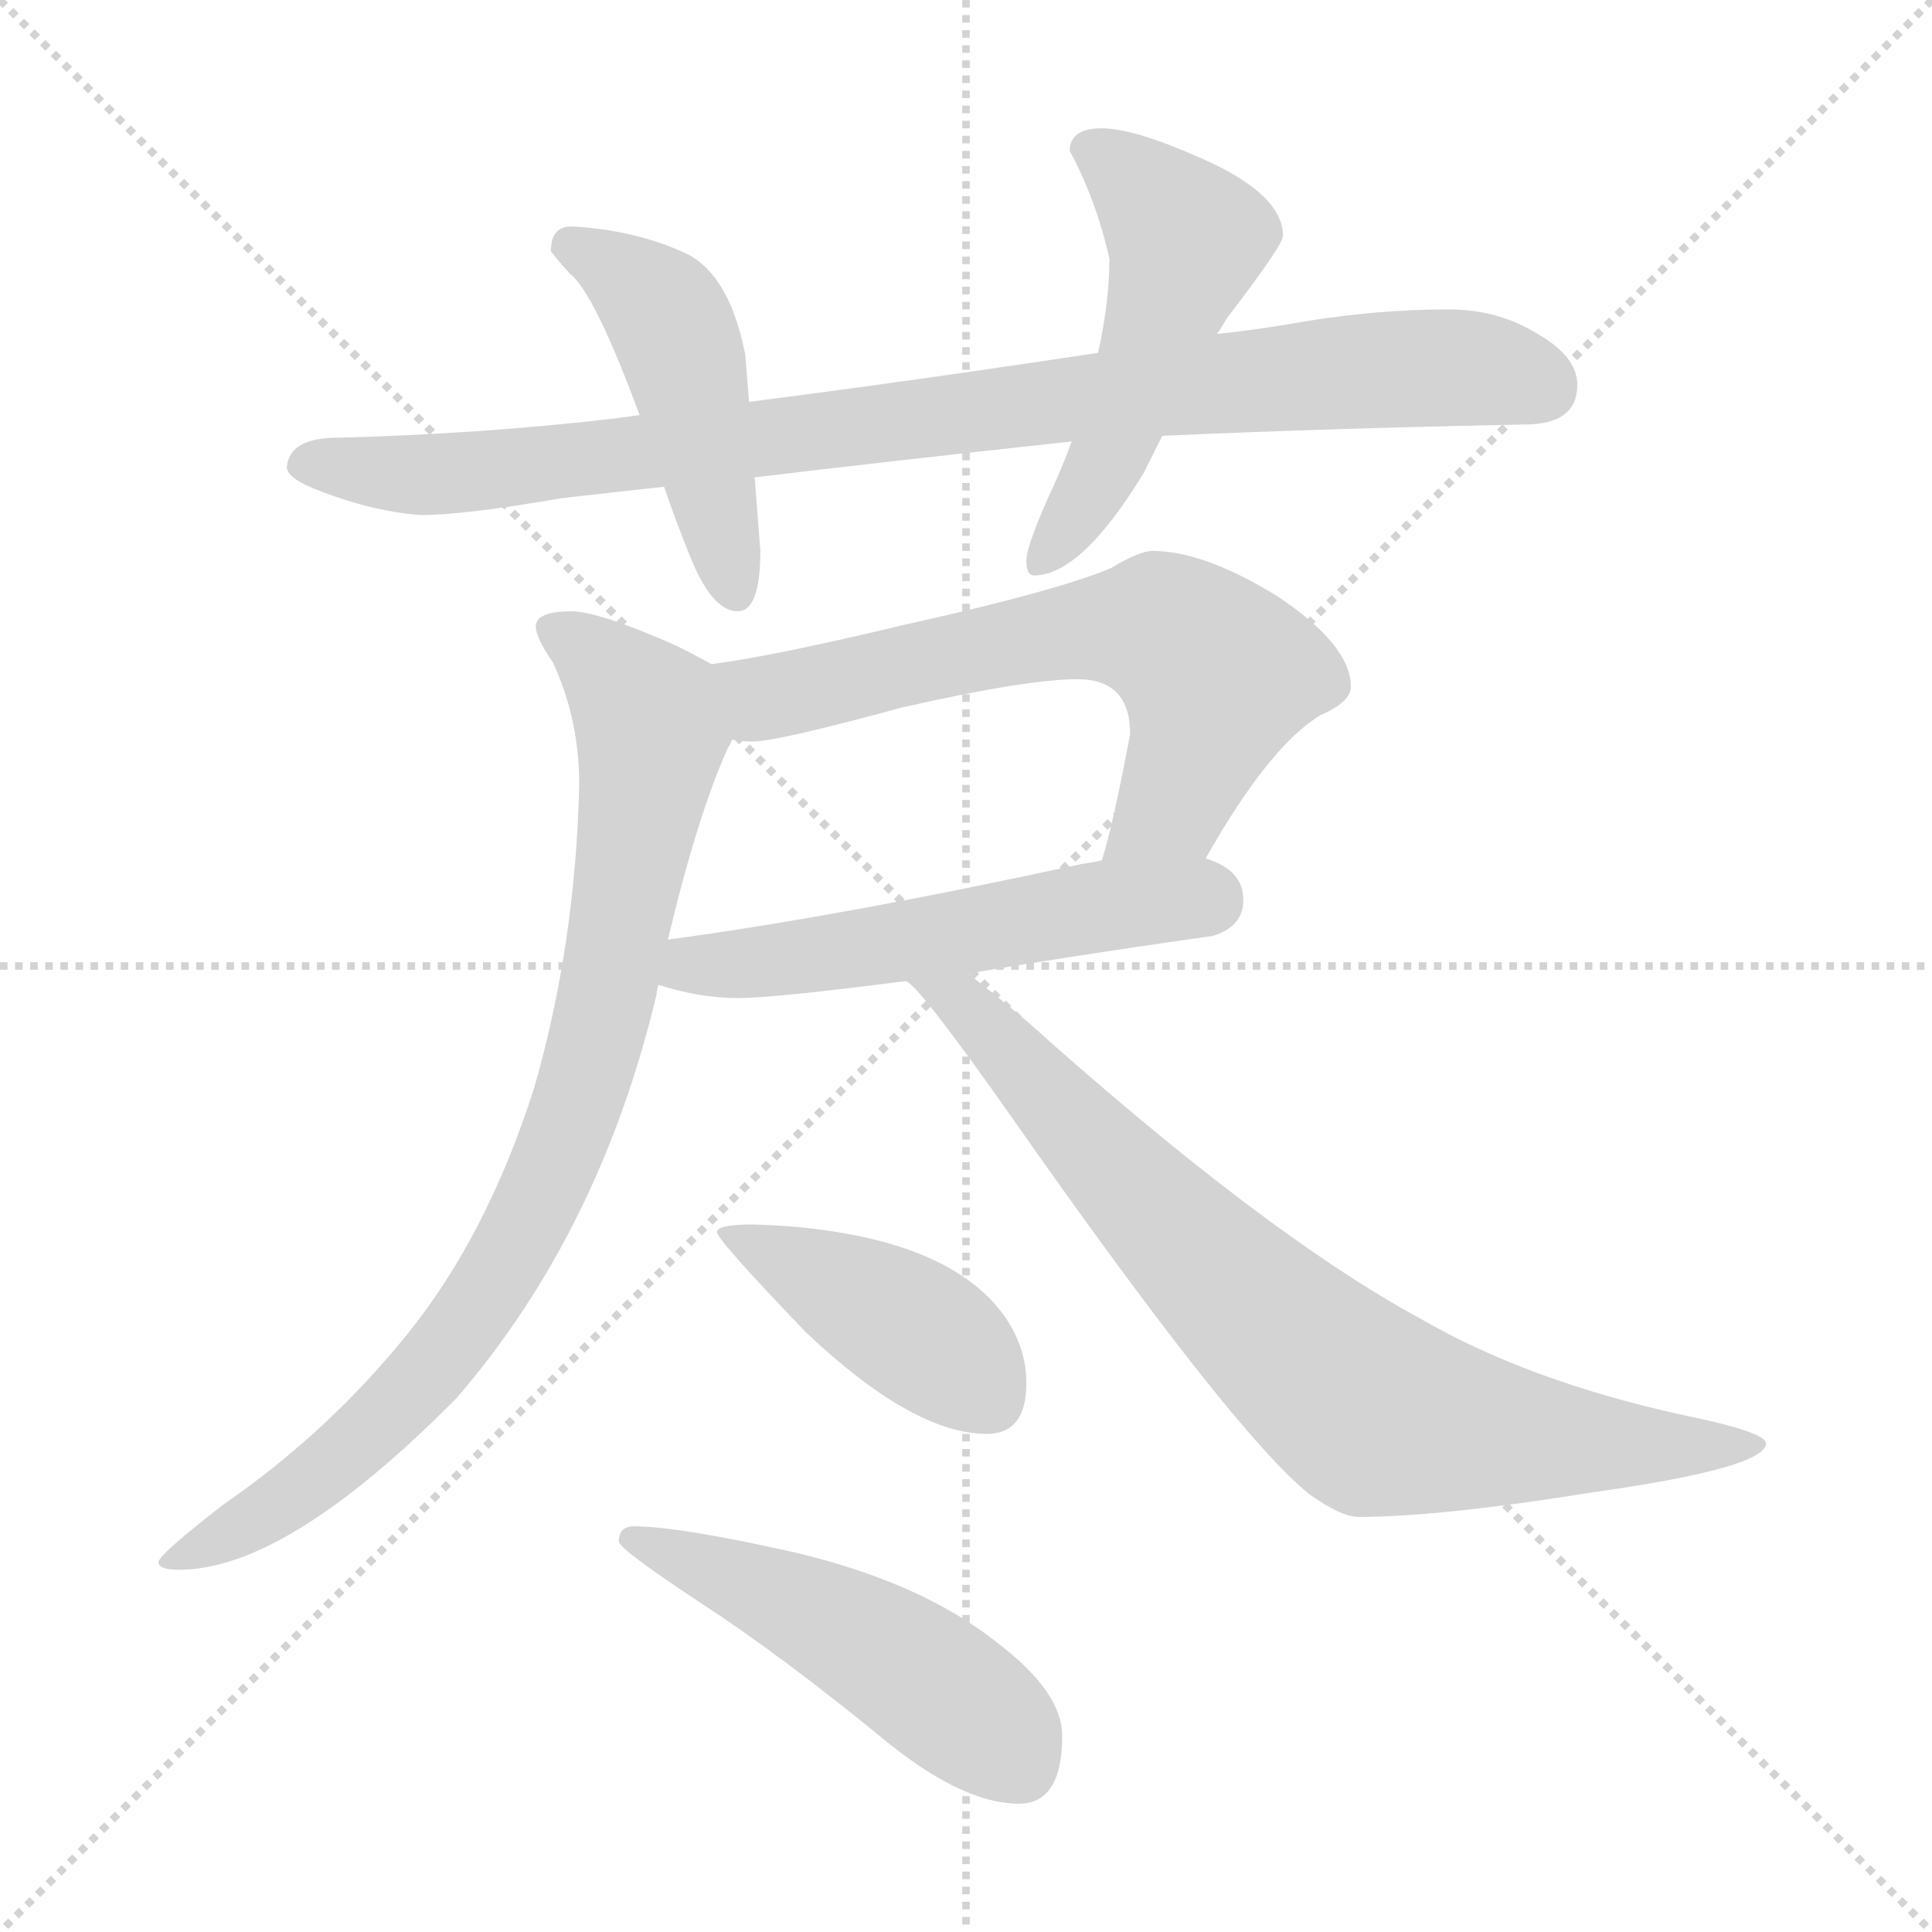 <svg xmlns="http://www.w3.org/2000/svg" version="1.1" viewBox="0 0 1024 1024">
  <g stroke="lightgray" stroke-dasharray="1,1" stroke-width="1" transform="scale(4, 4)">
    <line x1="0" y1="0" x2="256" y2="256" />
    <line x1="256" y1="0" x2="0" y2="256" />
    <line x1="128" y1="0" x2="128" y2="256" />
    <line x1="0" y1="128" x2="256" y2="128" />
  </g>
  <g transform="scale(1.0, -1.0) translate(0.0, -835.00)">
    <style type="text/css">
      
        @keyframes keyframes0 {
          from {
            stroke: blue;
            stroke-dashoffset: 918;
            stroke-width: 128;
          }
          75% {
            animation-timing-function: step-end;
            stroke: blue;
            stroke-dashoffset: 0;
            stroke-width: 128;
          }
          to {
            stroke: black;
            stroke-width: 1024;
          }
        }
        #make-me-a-hanzi-animation-0 {
          animation: keyframes0 0.997s both;
          animation-delay: 0s;
          animation-timing-function: linear;
        }
      
        @keyframes keyframes1 {
          from {
            stroke: blue;
            stroke-dashoffset: 471;
            stroke-width: 128;
          }
          61% {
            animation-timing-function: step-end;
            stroke: blue;
            stroke-dashoffset: 0;
            stroke-width: 128;
          }
          to {
            stroke: black;
            stroke-width: 1024;
          }
        }
        #make-me-a-hanzi-animation-1 {
          animation: keyframes1 0.633s both;
          animation-delay: 0.997s;
          animation-timing-function: linear;
        }
      
        @keyframes keyframes2 {
          from {
            stroke: blue;
            stroke-dashoffset: 512;
            stroke-width: 128;
          }
          63% {
            animation-timing-function: step-end;
            stroke: blue;
            stroke-dashoffset: 0;
            stroke-width: 128;
          }
          to {
            stroke: black;
            stroke-width: 1024;
          }
        }
        #make-me-a-hanzi-animation-2 {
          animation: keyframes2 0.667s both;
          animation-delay: 1.63s;
          animation-timing-function: linear;
        }
      
        @keyframes keyframes3 {
          from {
            stroke: blue;
            stroke-dashoffset: 646;
            stroke-width: 128;
          }
          68% {
            animation-timing-function: step-end;
            stroke: blue;
            stroke-dashoffset: 0;
            stroke-width: 128;
          }
          to {
            stroke: black;
            stroke-width: 1024;
          }
        }
        #make-me-a-hanzi-animation-3 {
          animation: keyframes3 0.776s both;
          animation-delay: 2.297s;
          animation-timing-function: linear;
        }
      
        @keyframes keyframes4 {
          from {
            stroke: blue;
            stroke-dashoffset: 543;
            stroke-width: 128;
          }
          64% {
            animation-timing-function: step-end;
            stroke: blue;
            stroke-dashoffset: 0;
            stroke-width: 128;
          }
          to {
            stroke: black;
            stroke-width: 1024;
          }
        }
        #make-me-a-hanzi-animation-4 {
          animation: keyframes4 0.692s both;
          animation-delay: 3.073s;
          animation-timing-function: linear;
        }
      
        @keyframes keyframes5 {
          from {
            stroke: blue;
            stroke-dashoffset: 869;
            stroke-width: 128;
          }
          74% {
            animation-timing-function: step-end;
            stroke: blue;
            stroke-dashoffset: 0;
            stroke-width: 128;
          }
          to {
            stroke: black;
            stroke-width: 1024;
          }
        }
        #make-me-a-hanzi-animation-5 {
          animation: keyframes5 0.957s both;
          animation-delay: 3.765s;
          animation-timing-function: linear;
        }
      
        @keyframes keyframes6 {
          from {
            stroke: blue;
            stroke-dashoffset: 792;
            stroke-width: 128;
          }
          72% {
            animation-timing-function: step-end;
            stroke: blue;
            stroke-dashoffset: 0;
            stroke-width: 128;
          }
          to {
            stroke: black;
            stroke-width: 1024;
          }
        }
        #make-me-a-hanzi-animation-6 {
          animation: keyframes6 0.895s both;
          animation-delay: 4.722s;
          animation-timing-function: linear;
        }
      
        @keyframes keyframes7 {
          from {
            stroke: blue;
            stroke-dashoffset: 424;
            stroke-width: 128;
          }
          58% {
            animation-timing-function: step-end;
            stroke: blue;
            stroke-dashoffset: 0;
            stroke-width: 128;
          }
          to {
            stroke: black;
            stroke-width: 1024;
          }
        }
        #make-me-a-hanzi-animation-7 {
          animation: keyframes7 0.595s both;
          animation-delay: 5.616s;
          animation-timing-function: linear;
        }
      
        @keyframes keyframes8 {
          from {
            stroke: blue;
            stroke-dashoffset: 499;
            stroke-width: 128;
          }
          62% {
            animation-timing-function: step-end;
            stroke: blue;
            stroke-dashoffset: 0;
            stroke-width: 128;
          }
          to {
            stroke: black;
            stroke-width: 1024;
          }
        }
        #make-me-a-hanzi-animation-8 {
          animation: keyframes8 0.656s both;
          animation-delay: 6.211s;
          animation-timing-function: linear;
        }
      
    </style>
    
      <path d="M 768 671 Q 726 671 682 663 Q 664 660 645 658 L 582 648 Q 483 633 397 622 L 339 615 Q 332 614 324 613 Q 255 605 179 603 Q 153 603 152 587 Q 153 581 169 575 Q 197 564 223 562 Q 246 562 298 571 Q 324 574 352 577 L 400 582 Q 475 591 568 601 L 616 604 Q 705 608 808 610 Q 836 610 836 631 Q 836 646 815 658 Q 794 671 768 671 Z" fill="lightgray" />
    
      <path d="M 397 622 L 395 647 Q 387 688 365 700 Q 338 713 303 715 Q 292 715 292 702 Q 293 700 302 690 Q 315 680 339 615 L 352 577 Q 357 562 365 542 Q 377 511 391 511 Q 403 511 403 543 L 400 582 L 397 622 Z" fill="lightgray" />
    
      <path d="M 645 658 Q 648 662 650 666 Q 680 705 680 710 Q 680 732 637 751 Q 601 767 584 767 Q 567 767 567 755 Q 581 729 588 698 Q 588 675 582 648 L 568 601 Q 563 587 555 570 Q 544 545 544 538 Q 544 530 548 530 Q 573 530 606 584 Q 610 592 616 604 L 645 658 Z" fill="lightgray" />
    
      <path d="M 611 543 Q 604 543 589 534 Q 561 522 480 504 Q 409 487 377 483 C 347 479 358 445 388 443 Q 393 442 399 442 Q 412 442 478 460 Q 544 475 571 475 Q 599 475 599 446 Q 590 398 584 379 C 576 350 624 354 639 380 Q 673 440 700 456 Q 716 463 716 471 Q 716 493 677 519 Q 638 543 611 543 Z" fill="lightgray" />
    
      <path d="M 349 313 Q 371 306 391 306 Q 410 306 480 315 L 513 319 Q 566 328 643 339 Q 659 344 659 358 Q 659 374 639 380 L 584 379 Q 580 378 573 377 Q 444 349 354 337 C 324 333 320 321 349 313 Z" fill="lightgray" />
    
      <path d="M 377 483 Q 370 487 358 493 Q 317 511 303 511 Q 284 511 284 503 Q 284 497 293 484 Q 307 454 307 419 Q 305 334 283 258 Q 258 180 216 128 Q 174 76 119 38 Q 84 11 84 7 Q 84 3 95 3 Q 152 3 242 94 Q 318 182 348 308 Q 348 310 349 313 L 354 337 Q 370 404 386 439 Q 387 440 388 443 C 400 470 400 471 377 483 Z" fill="lightgray" />
    
      <path d="M 480 315 Q 486 314 534 246 Q 653 76 694 43 Q 711 31 720 31 Q 763 31 844 44 Q 936 57 936 70 Q 936 76 892 85 Q 810 103 753 136 Q 670 181 544 294 Q 526 309 513 319 C 489 338 459 336 480 315 Z" fill="lightgray" />
    
      <path d="M 399 186 Q 380 186 380 182 Q 380 178 427 129 Q 484 75 523 75 Q 544 75 544 102 Q 544 121 532 138 Q 513 164 471 176 Q 439 185 399 186 Z" fill="lightgray" />
    
      <path d="M 336 26 Q 328 26 328 18 Q 328 14 372 -15 Q 415 -43 471 -89 Q 511 -121 540 -121 Q 563 -121 563 -85 Q 563 -62 529 -36 Q 489 -4 422 12 Q 360 26 336 26 Z" fill="lightgray" />
    
    
      <clipPath id="make-me-a-hanzi-clip-0">
        <path d="M 768 671 Q 726 671 682 663 Q 664 660 645 658 L 582 648 Q 483 633 397 622 L 339 615 Q 332 614 324 613 Q 255 605 179 603 Q 153 603 152 587 Q 153 581 169 575 Q 197 564 223 562 Q 246 562 298 571 Q 324 574 352 577 L 400 582 Q 475 591 568 601 L 616 604 Q 705 608 808 610 Q 836 610 836 631 Q 836 646 815 658 Q 794 671 768 671 Z" />
      </clipPath>
      <path clip-path="url(#make-me-a-hanzi-clip-0)" d="M 161 590 L 227 583 L 267 586 L 593 627 L 748 640 L 789 639 L 818 630" fill="none" id="make-me-a-hanzi-animation-0" stroke-dasharray="790 1580" stroke-linecap="round" />
    
      <clipPath id="make-me-a-hanzi-clip-1">
        <path d="M 397 622 L 395 647 Q 387 688 365 700 Q 338 713 303 715 Q 292 715 292 702 Q 293 700 302 690 Q 315 680 339 615 L 352 577 Q 357 562 365 542 Q 377 511 391 511 Q 403 511 403 543 L 400 582 L 397 622 Z" />
      </clipPath>
      <path clip-path="url(#make-me-a-hanzi-clip-1)" d="M 302 704 L 347 676 L 357 660 L 390 521" fill="none" id="make-me-a-hanzi-animation-1" stroke-dasharray="343 686" stroke-linecap="round" />
    
      <clipPath id="make-me-a-hanzi-clip-2">
        <path d="M 645 658 Q 648 662 650 666 Q 680 705 680 710 Q 680 732 637 751 Q 601 767 584 767 Q 567 767 567 755 Q 581 729 588 698 Q 588 675 582 648 L 568 601 Q 563 587 555 570 Q 544 545 544 538 Q 544 530 548 530 Q 573 530 606 584 Q 610 592 616 604 L 645 658 Z" />
      </clipPath>
      <path clip-path="url(#make-me-a-hanzi-clip-2)" d="M 580 754 L 629 709 L 585 584 L 552 537" fill="none" id="make-me-a-hanzi-animation-2" stroke-dasharray="384 768" stroke-linecap="round" />
    
      <clipPath id="make-me-a-hanzi-clip-3">
        <path d="M 611 543 Q 604 543 589 534 Q 561 522 480 504 Q 409 487 377 483 C 347 479 358 445 388 443 Q 393 442 399 442 Q 412 442 478 460 Q 544 475 571 475 Q 599 475 599 446 Q 590 398 584 379 C 576 350 624 354 639 380 Q 673 440 700 456 Q 716 463 716 471 Q 716 493 677 519 Q 638 543 611 543 Z" />
      </clipPath>
      <path clip-path="url(#make-me-a-hanzi-clip-3)" d="M 383 477 L 405 465 L 546 497 L 615 502 L 635 489 L 644 472 L 622 409 L 591 382" fill="none" id="make-me-a-hanzi-animation-3" stroke-dasharray="518 1036" stroke-linecap="round" />
    
      <clipPath id="make-me-a-hanzi-clip-4">
        <path d="M 349 313 Q 371 306 391 306 Q 410 306 480 315 L 513 319 Q 566 328 643 339 Q 659 344 659 358 Q 659 374 639 380 L 584 379 Q 580 378 573 377 Q 444 349 354 337 C 324 333 320 321 349 313 Z" />
      </clipPath>
      <path clip-path="url(#make-me-a-hanzi-clip-4)" d="M 358 317 L 366 324 L 446 330 L 591 356 L 640 358" fill="none" id="make-me-a-hanzi-animation-4" stroke-dasharray="415 830" stroke-linecap="round" />
    
      <clipPath id="make-me-a-hanzi-clip-5">
        <path d="M 377 483 Q 370 487 358 493 Q 317 511 303 511 Q 284 511 284 503 Q 284 497 293 484 Q 307 454 307 419 Q 305 334 283 258 Q 258 180 216 128 Q 174 76 119 38 Q 84 11 84 7 Q 84 3 95 3 Q 152 3 242 94 Q 318 182 348 308 Q 348 310 349 313 L 354 337 Q 370 404 386 439 Q 387 440 388 443 C 400 470 400 471 377 483 Z" />
      </clipPath>
      <path clip-path="url(#make-me-a-hanzi-clip-5)" d="M 292 501 L 323 480 L 345 444 L 322 306 L 293 215 L 266 161 L 221 100 L 152 40 L 90 7" fill="none" id="make-me-a-hanzi-animation-5" stroke-dasharray="741 1482" stroke-linecap="round" />
    
      <clipPath id="make-me-a-hanzi-clip-6">
        <path d="M 480 315 Q 486 314 534 246 Q 653 76 694 43 Q 711 31 720 31 Q 763 31 844 44 Q 936 57 936 70 Q 936 76 892 85 Q 810 103 753 136 Q 670 181 544 294 Q 526 309 513 319 C 489 338 459 336 480 315 Z" />
      </clipPath>
      <path clip-path="url(#make-me-a-hanzi-clip-6)" d="M 488 312 L 509 305 L 644 160 L 728 86 L 855 68 L 931 70" fill="none" id="make-me-a-hanzi-animation-6" stroke-dasharray="664 1328" stroke-linecap="round" />
    
      <clipPath id="make-me-a-hanzi-clip-7">
        <path d="M 399 186 Q 380 186 380 182 Q 380 178 427 129 Q 484 75 523 75 Q 544 75 544 102 Q 544 121 532 138 Q 513 164 471 176 Q 439 185 399 186 Z" />
      </clipPath>
      <path clip-path="url(#make-me-a-hanzi-clip-7)" d="M 384 182 L 479 134 L 525 93" fill="none" id="make-me-a-hanzi-animation-7" stroke-dasharray="296 592" stroke-linecap="round" />
    
      <clipPath id="make-me-a-hanzi-clip-8">
        <path d="M 336 26 Q 328 26 328 18 Q 328 14 372 -15 Q 415 -43 471 -89 Q 511 -121 540 -121 Q 563 -121 563 -85 Q 563 -62 529 -36 Q 489 -4 422 12 Q 360 26 336 26 Z" />
      </clipPath>
      <path clip-path="url(#make-me-a-hanzi-clip-8)" d="M 334 20 L 407 -8 L 462 -37 L 527 -83 L 541 -101" fill="none" id="make-me-a-hanzi-animation-8" stroke-dasharray="371 742" stroke-linecap="round" />
    
  </g>
</svg>